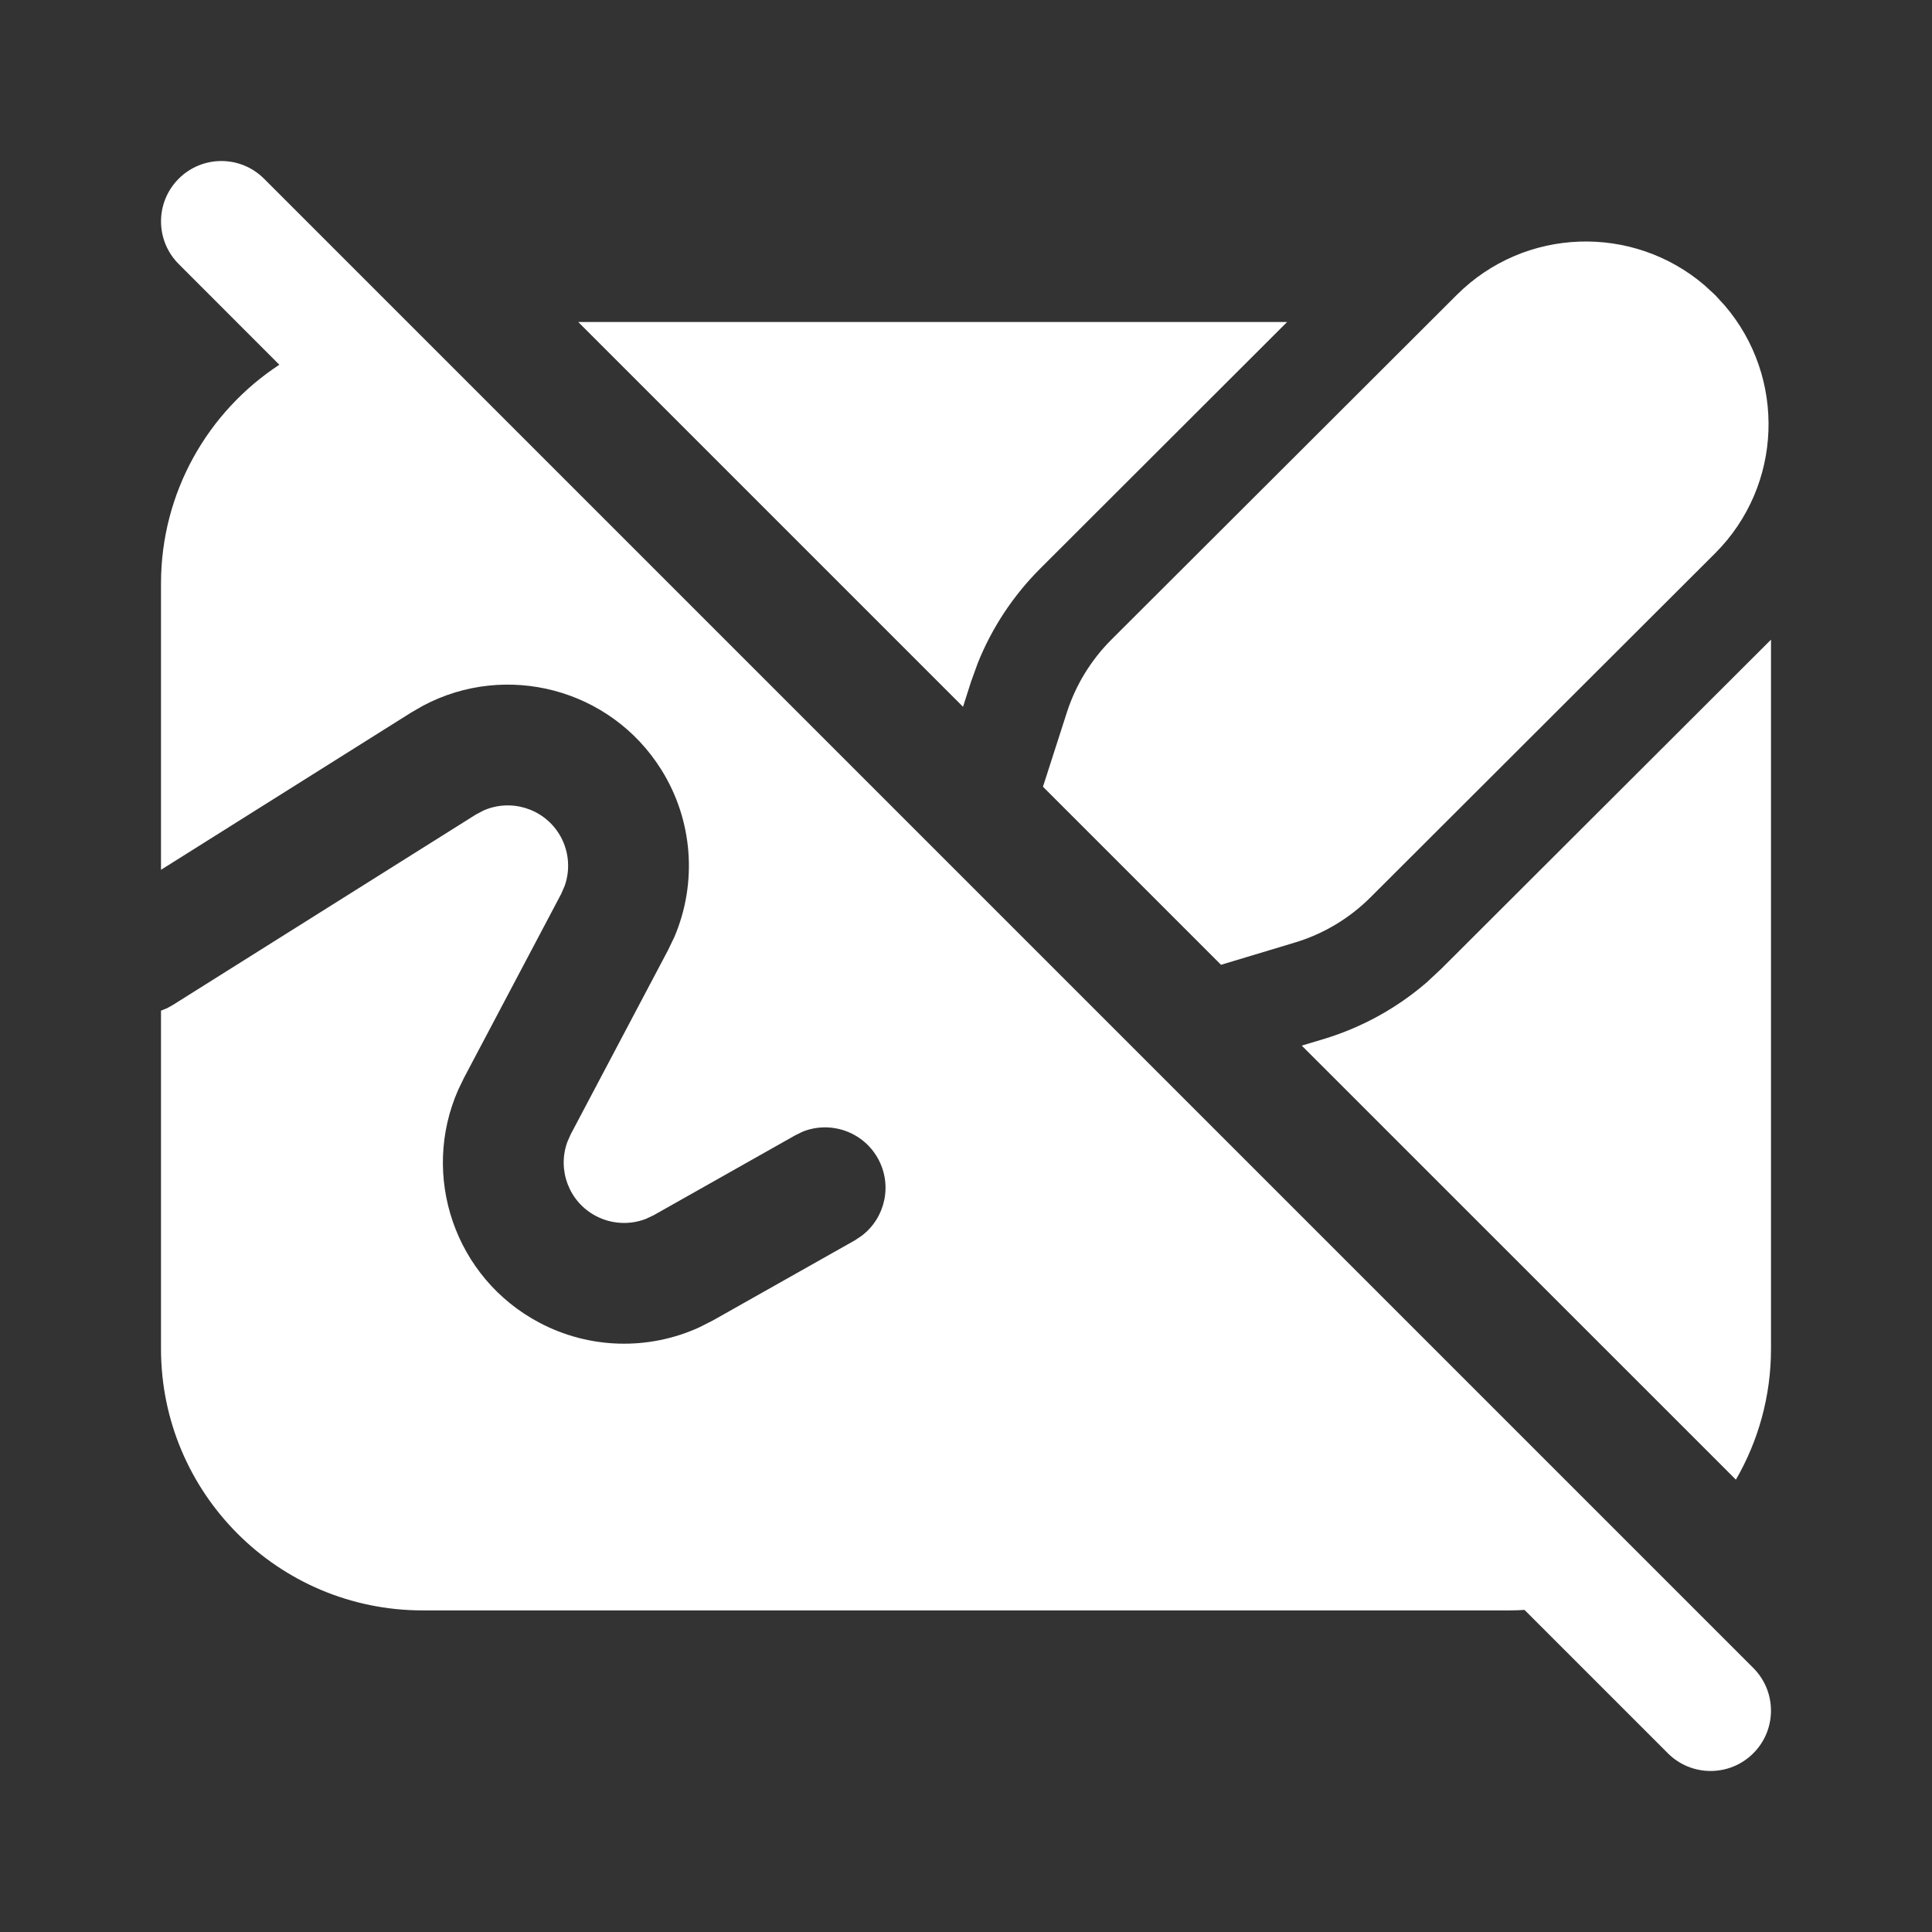 <svg width="24" height="24" viewBox="0 0 24 24" fill="none" xmlns="http://www.w3.org/2000/svg">
<rect x="0" y="0" width="24" height="24" fill="#333333" stroke="none"/>
<path d="M3.28 2.22C2.987 1.927 2.513 1.927 2.22 2.22C1.927 2.513 1.927 2.987 2.22 3.28L3.47 4.531C2.585 5.111 2 6.112 2 7.25V10.805L5.11 8.85L5.256 8.766C6.287 8.219 7.582 8.553 8.213 9.558C8.608 10.186 8.665 10.965 8.377 11.64L8.297 11.806L7.089 14.092L7.048 14.185C6.921 14.532 7.066 14.928 7.402 15.105C7.595 15.207 7.822 15.219 8.022 15.142L8.12 15.096L9.879 14.103L9.971 14.058C10.314 13.921 10.714 14.054 10.902 14.384C11.09 14.714 11 15.126 10.706 15.35L10.621 15.407L8.856 16.403L8.686 16.489C8.055 16.777 7.321 16.759 6.701 16.431C5.65 15.876 5.22 14.606 5.693 13.536L5.763 13.391L6.971 11.105L7.016 11.001C7.09 10.788 7.065 10.55 6.943 10.356C6.742 10.037 6.342 9.921 6.007 10.068L5.909 10.12L2.149 12.483L2.076 12.524L2 12.555L2 16.755C2 18.549 3.455 20.005 5.25 20.005H18.75C18.813 20.005 18.876 20.003 18.938 19.999L20.719 21.78C21.012 22.073 21.487 22.073 21.78 21.78C22.073 21.488 22.073 21.013 21.78 20.72L3.28 2.22ZM12.956 9.773L15.168 11.985L16.081 11.71C16.437 11.604 16.761 11.41 17.024 11.148L21.305 6.874C22.149 6.031 22.189 4.687 21.426 3.796L21.306 3.665L21.176 3.545C20.284 2.781 18.941 2.82 18.096 3.664L13.805 7.947C13.552 8.2 13.363 8.509 13.253 8.85L12.956 9.773ZM21.564 18.381L16.171 12.989L16.441 12.908C16.915 12.765 17.353 12.524 17.726 12.201L17.907 12.032L22 7.946V16.755C22 17.347 21.841 17.903 21.564 18.381ZM7.183 4L11.963 8.78L12.063 8.467L12.144 8.243C12.32 7.801 12.585 7.4 12.922 7.063L15.989 4H7.183Z" fill="#ffffff"/>
</svg>
